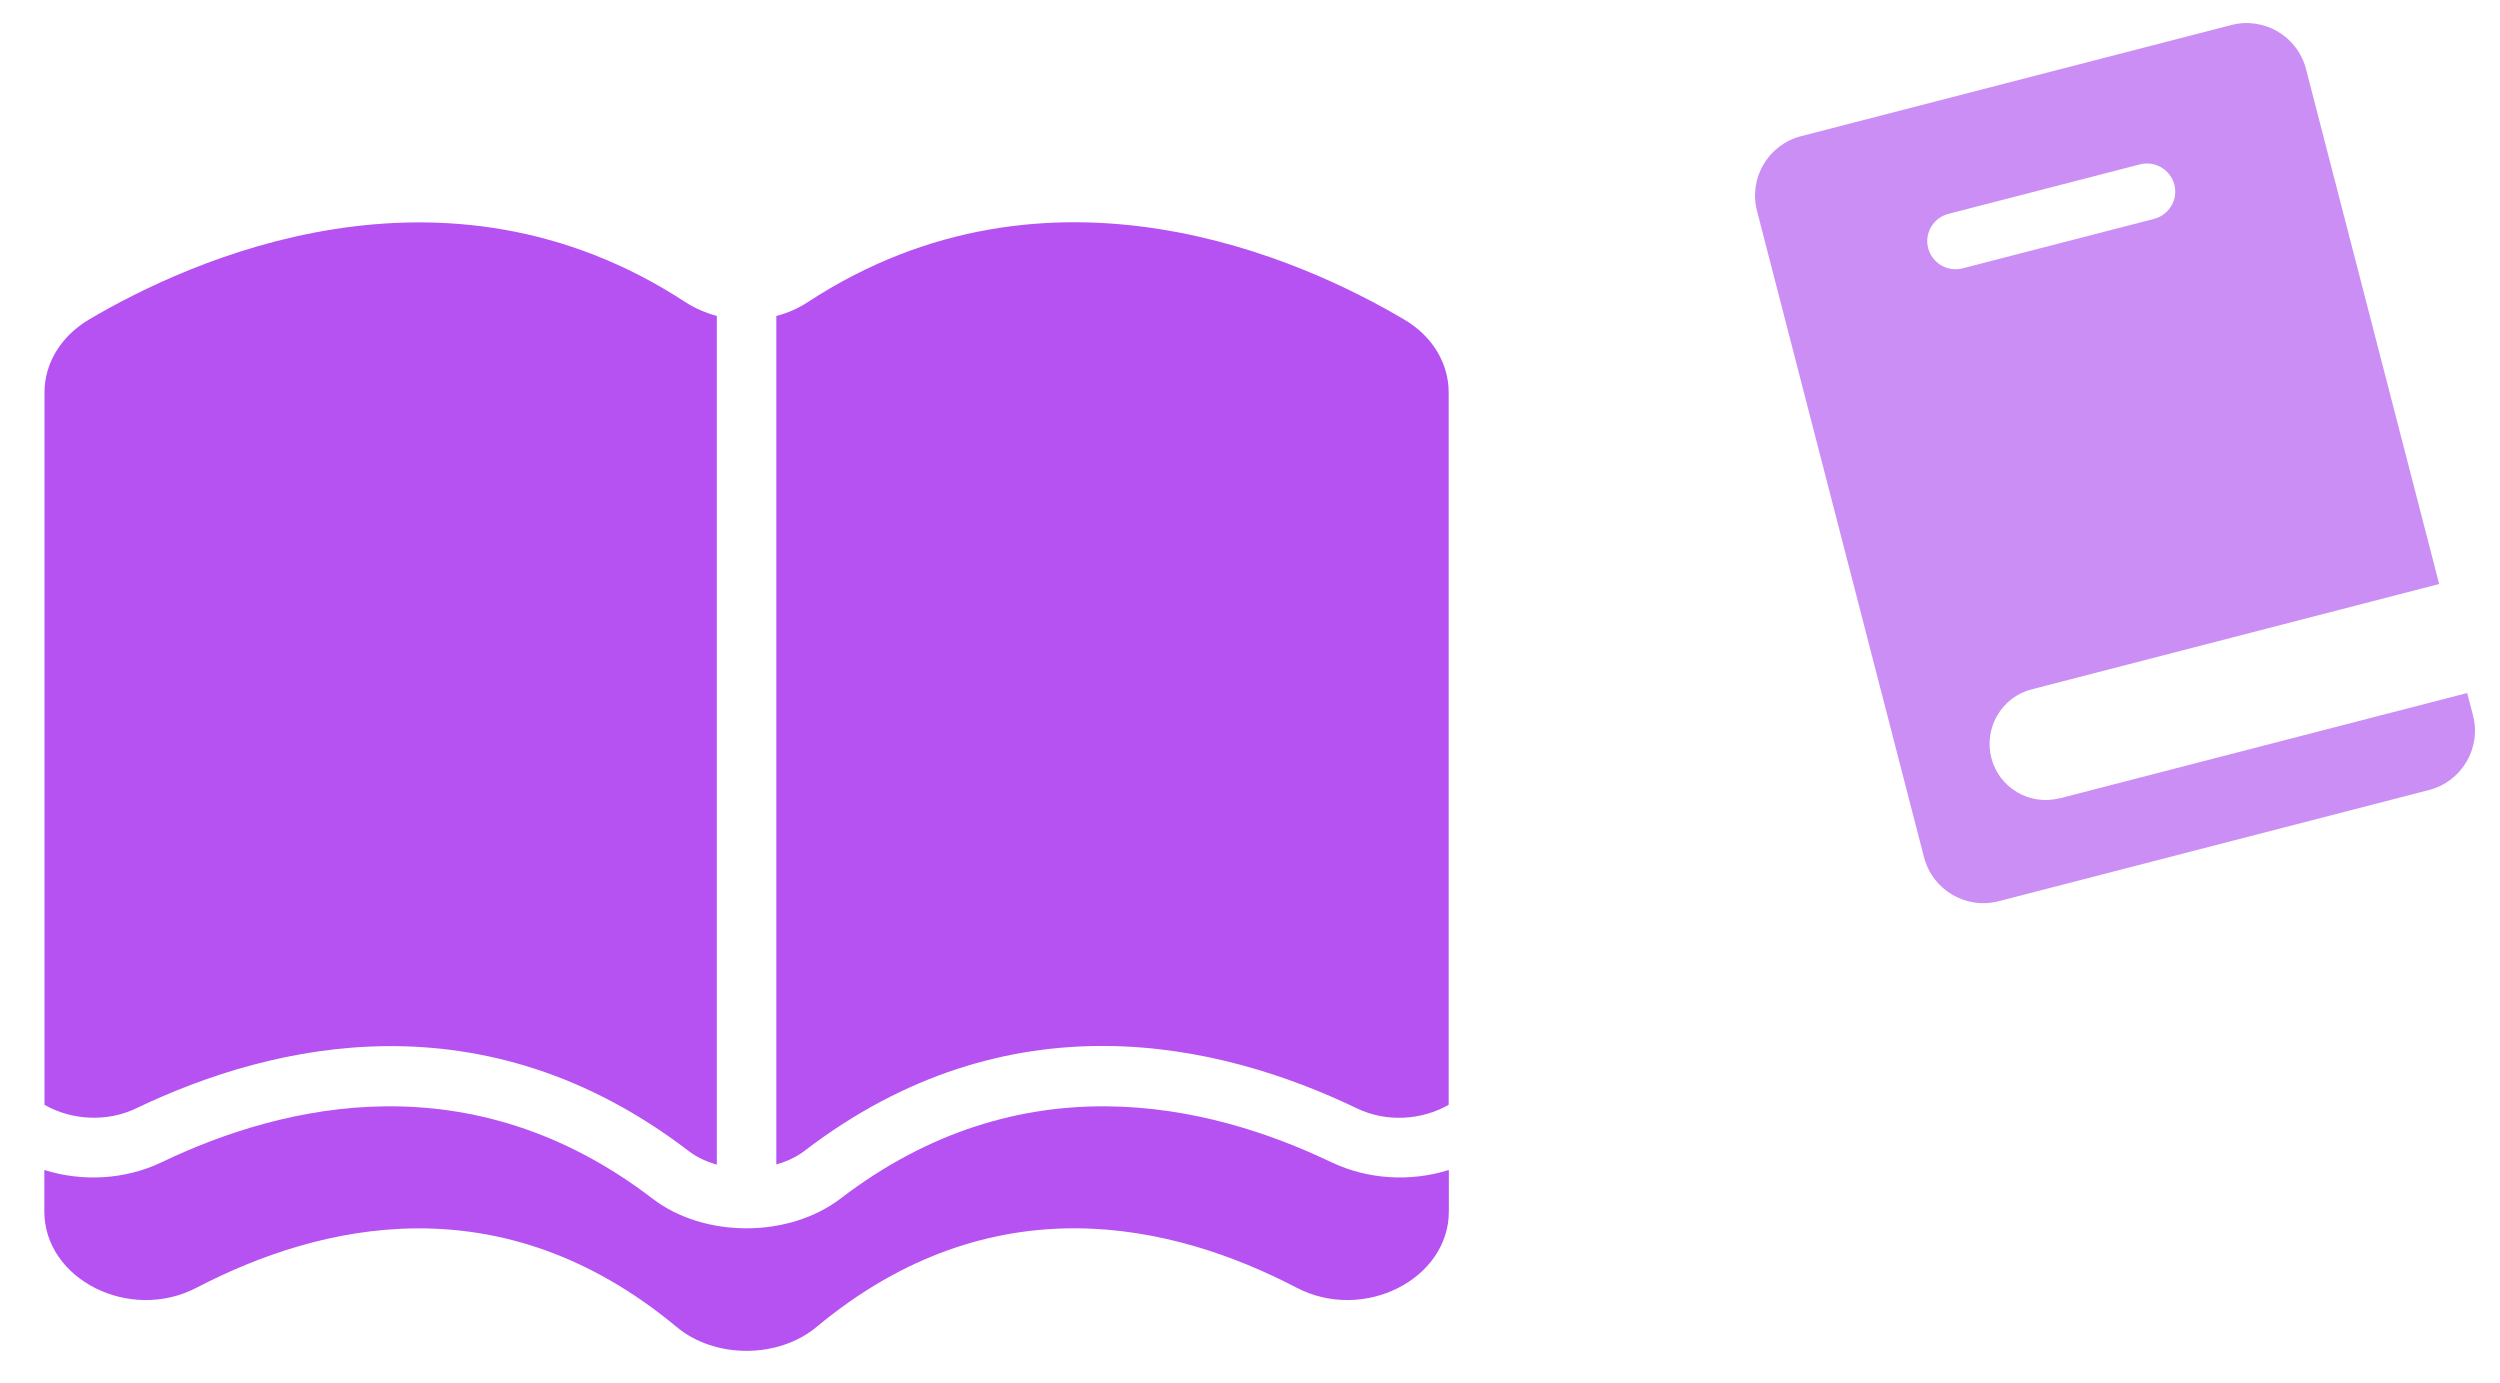 <svg width="150" height="83" viewBox="0 0 150 83" fill="none" xmlns="http://www.w3.org/2000/svg">
<path d="M123.59 47.892C121.78 48.361 119.94 47.272 119.48 45.471C119.02 43.672 120.1 41.822 121.9 41.361L146.35 35.041L138.36 4.142C137.85 2.172 135.84 0.992 133.88 1.502L108.06 8.172C106.09 8.682 104.91 10.691 105.42 12.652L115.44 51.431C115.95 53.401 117.96 54.581 119.92 54.072L145.74 47.401C147.71 46.892 148.89 44.882 148.38 42.922L148.03 41.581L123.58 47.901L123.59 47.892ZM116.9 12.832L128.4 9.862C129.3 9.632 130.22 10.171 130.46 11.072C130.7 11.972 130.15 12.892 129.25 13.132L117.75 16.102C116.85 16.331 115.93 15.791 115.69 14.892C115.45 13.992 116 13.072 116.9 12.832Z" fill="#CA8EF5"/>
<path d="M46.58 69.868C47.2 69.688 47.78 69.428 48.26 69.058C60.51 59.678 73.07 62.488 81.43 66.508C83.16 67.338 85.28 67.228 86.92 66.288V23.538C86.92 21.788 85.93 20.158 84.26 19.178C78.25 15.618 63.01 8.598 48.45 18.138C47.87 18.518 47.24 18.788 46.58 18.958V69.878V69.868Z" fill="#B651F2"/>
<path d="M79.89 69.739C72.42 66.159 61.25 63.639 50.44 71.909C48.88 73.099 46.84 73.699 44.79 73.699C42.74 73.699 40.7 73.109 39.14 71.909C28.33 63.639 17.16 66.159 9.69 69.739C7.52 70.779 4.94 70.919 2.66 70.199V72.689C2.66 76.759 7.78 79.359 11.8 77.259C19.18 73.419 30.03 70.829 40.6 79.619C42.89 81.529 46.69 81.529 48.99 79.619C59.55 70.829 70.41 73.409 77.79 77.259C81.81 79.359 86.93 76.759 86.93 72.689V70.199C84.65 70.919 82.07 70.779 79.9 69.739H79.89Z" fill="#B651F2"/>
<path d="M8.15 66.509C16.52 62.499 29.08 59.689 41.33 69.069C41.81 69.439 42.39 69.699 43.01 69.879V18.959C42.35 18.779 41.72 18.509 41.14 18.139C26.58 8.609 11.33 15.629 5.33 19.179C3.66 20.169 2.67 21.799 2.67 23.539V66.289C4.31 67.229 6.43 67.329 8.15 66.509Z" fill="#B651F2"/>
</svg>
